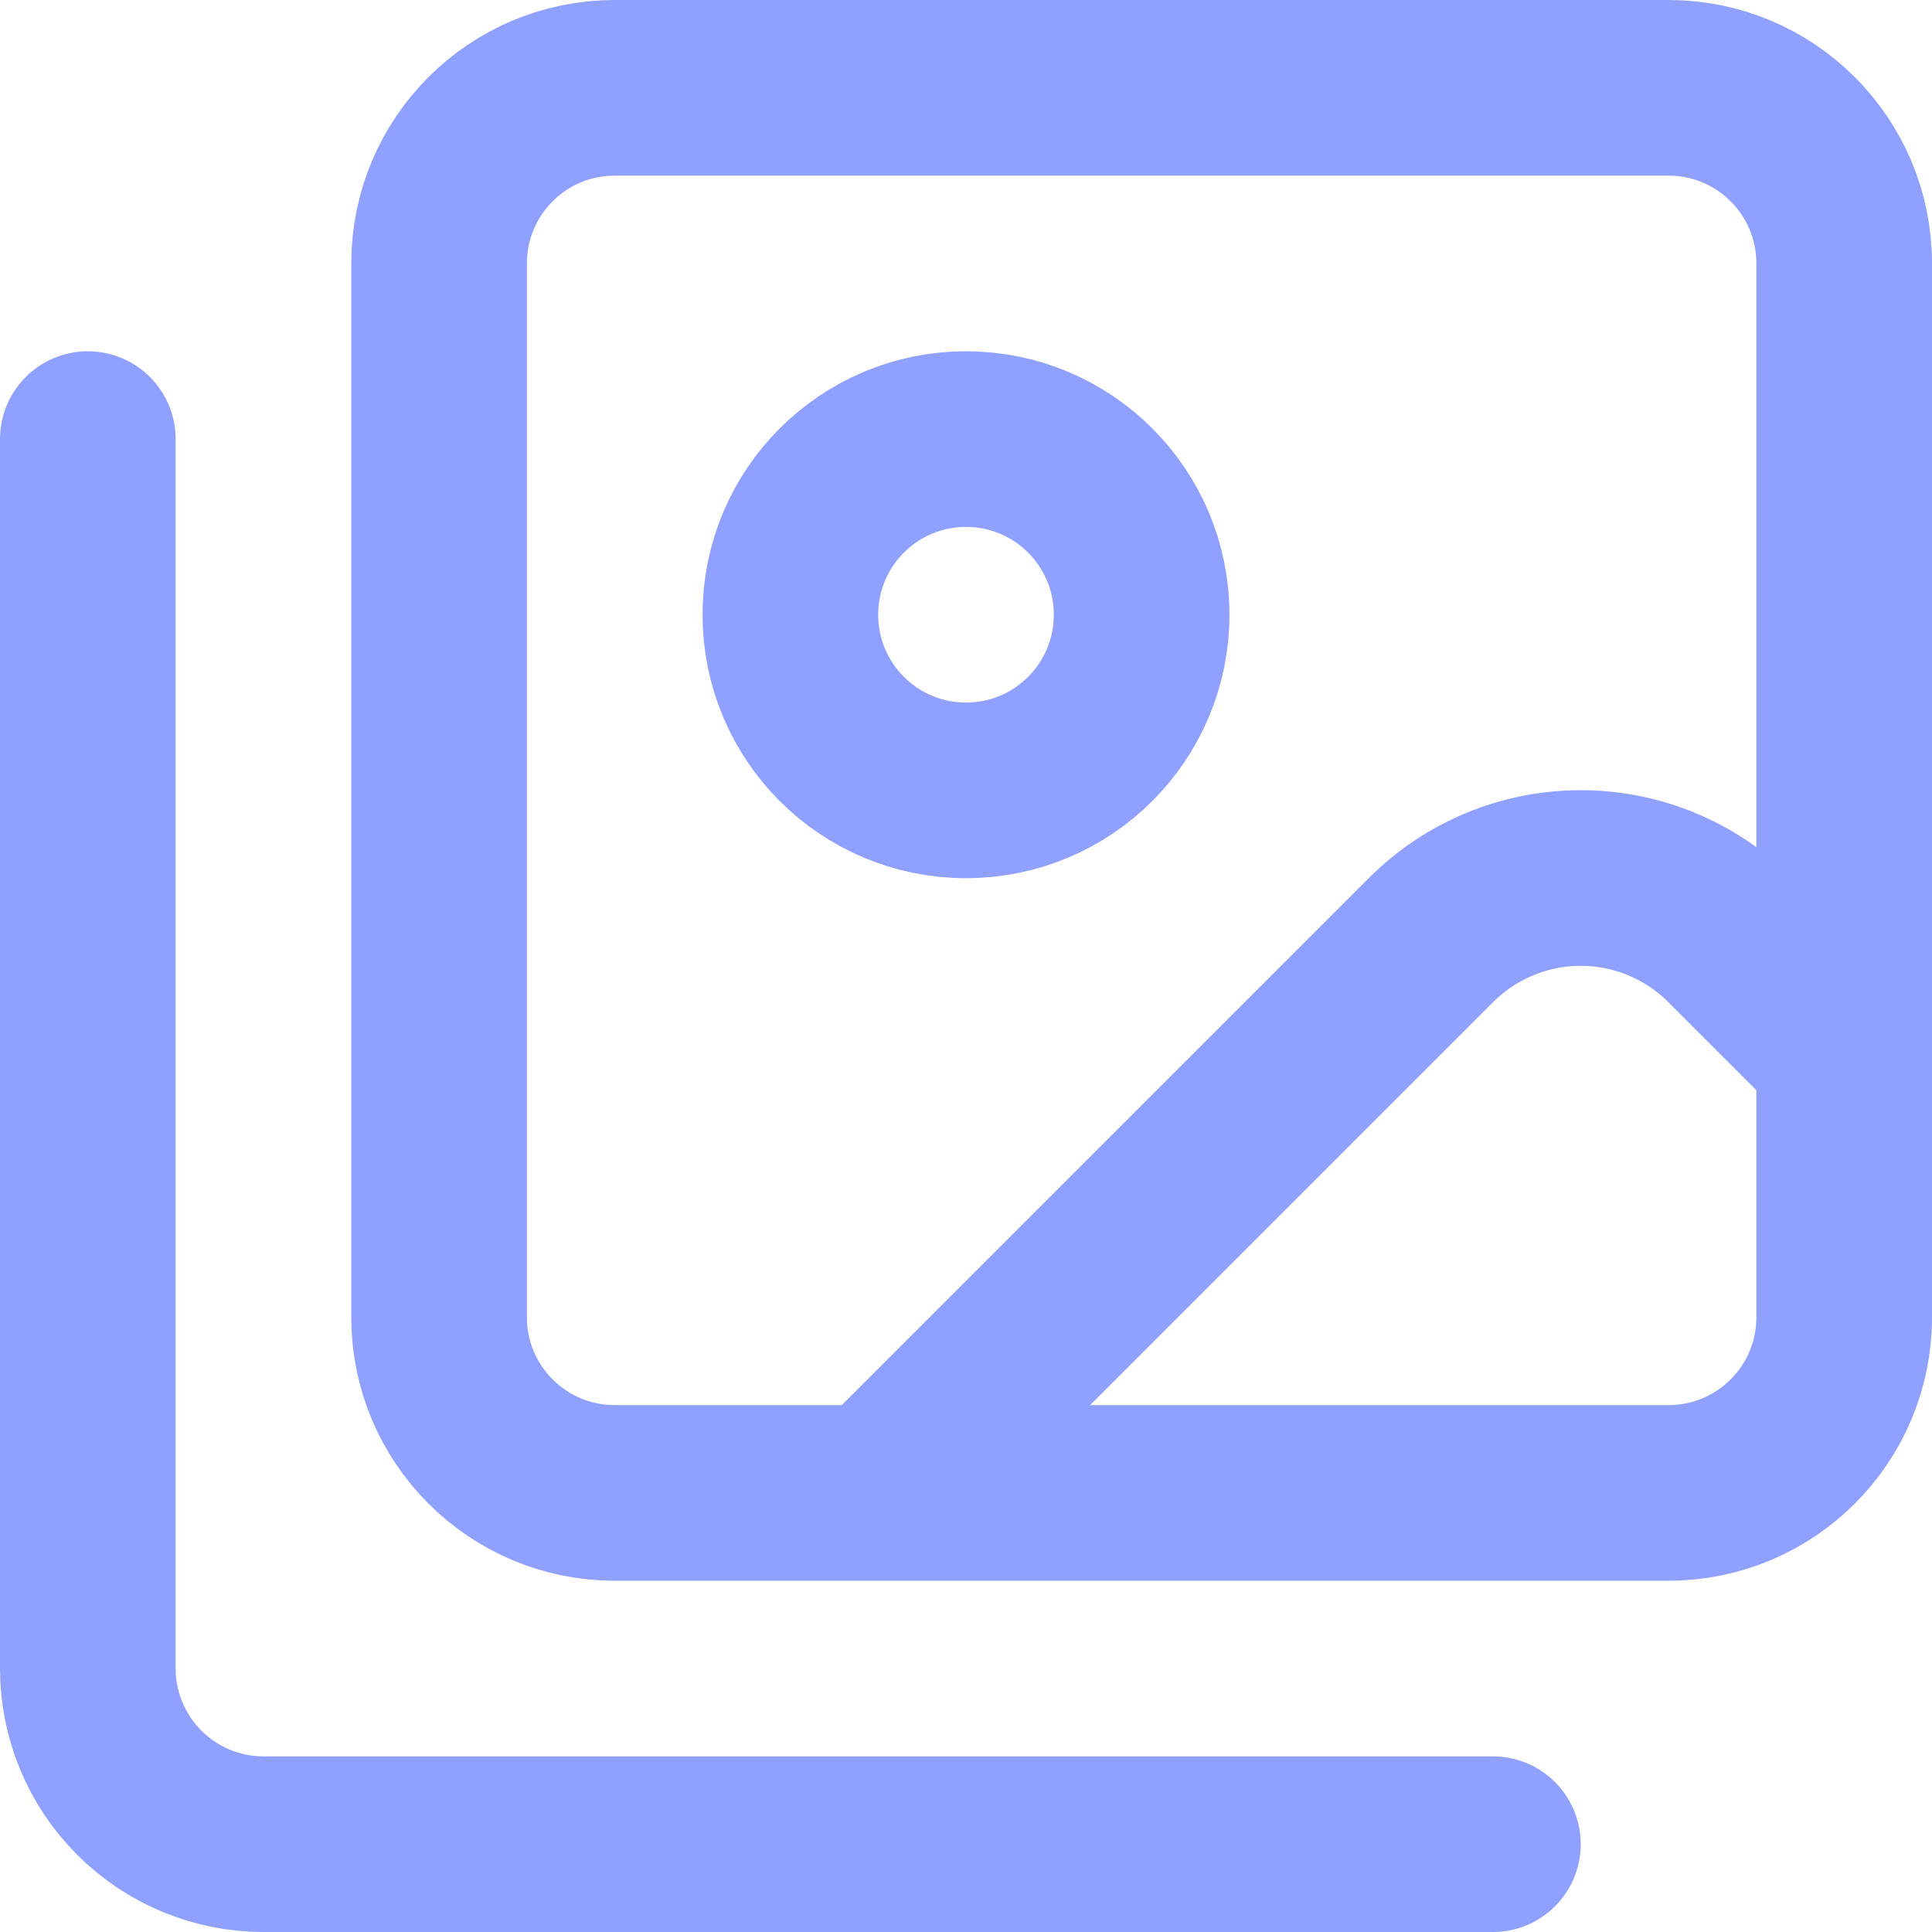 <svg width="22" height="22" viewBox="0 0 22 22" fill="none" xmlns="http://www.w3.org/2000/svg">
<path id="Vector" d="M17 21H3C2.47 21 1.961 20.789 1.586 20.414C1.211 20.039 1 19.53 1 19V5M21 12L19.704 10.704C19.252 10.252 18.639 9.998 18 9.998C17.361 9.998 16.748 10.252 16.296 10.704L10 17M13 7C13 8.105 12.105 9 11 9C9.895 9 9 8.105 9 7C9 5.895 9.895 5 11 5C12.105 5 13 5.895 13 7ZM7 1H19C20.105 1 21 1.895 21 3V15C21 16.105 20.105 17 19 17H7C5.895 17 5 16.105 5 15V3C5 1.895 5.895 1 7 1Z" stroke="#8FA0FF" stroke-width="2" stroke-linecap="round" stroke-linejoin="round"/>
</svg>
